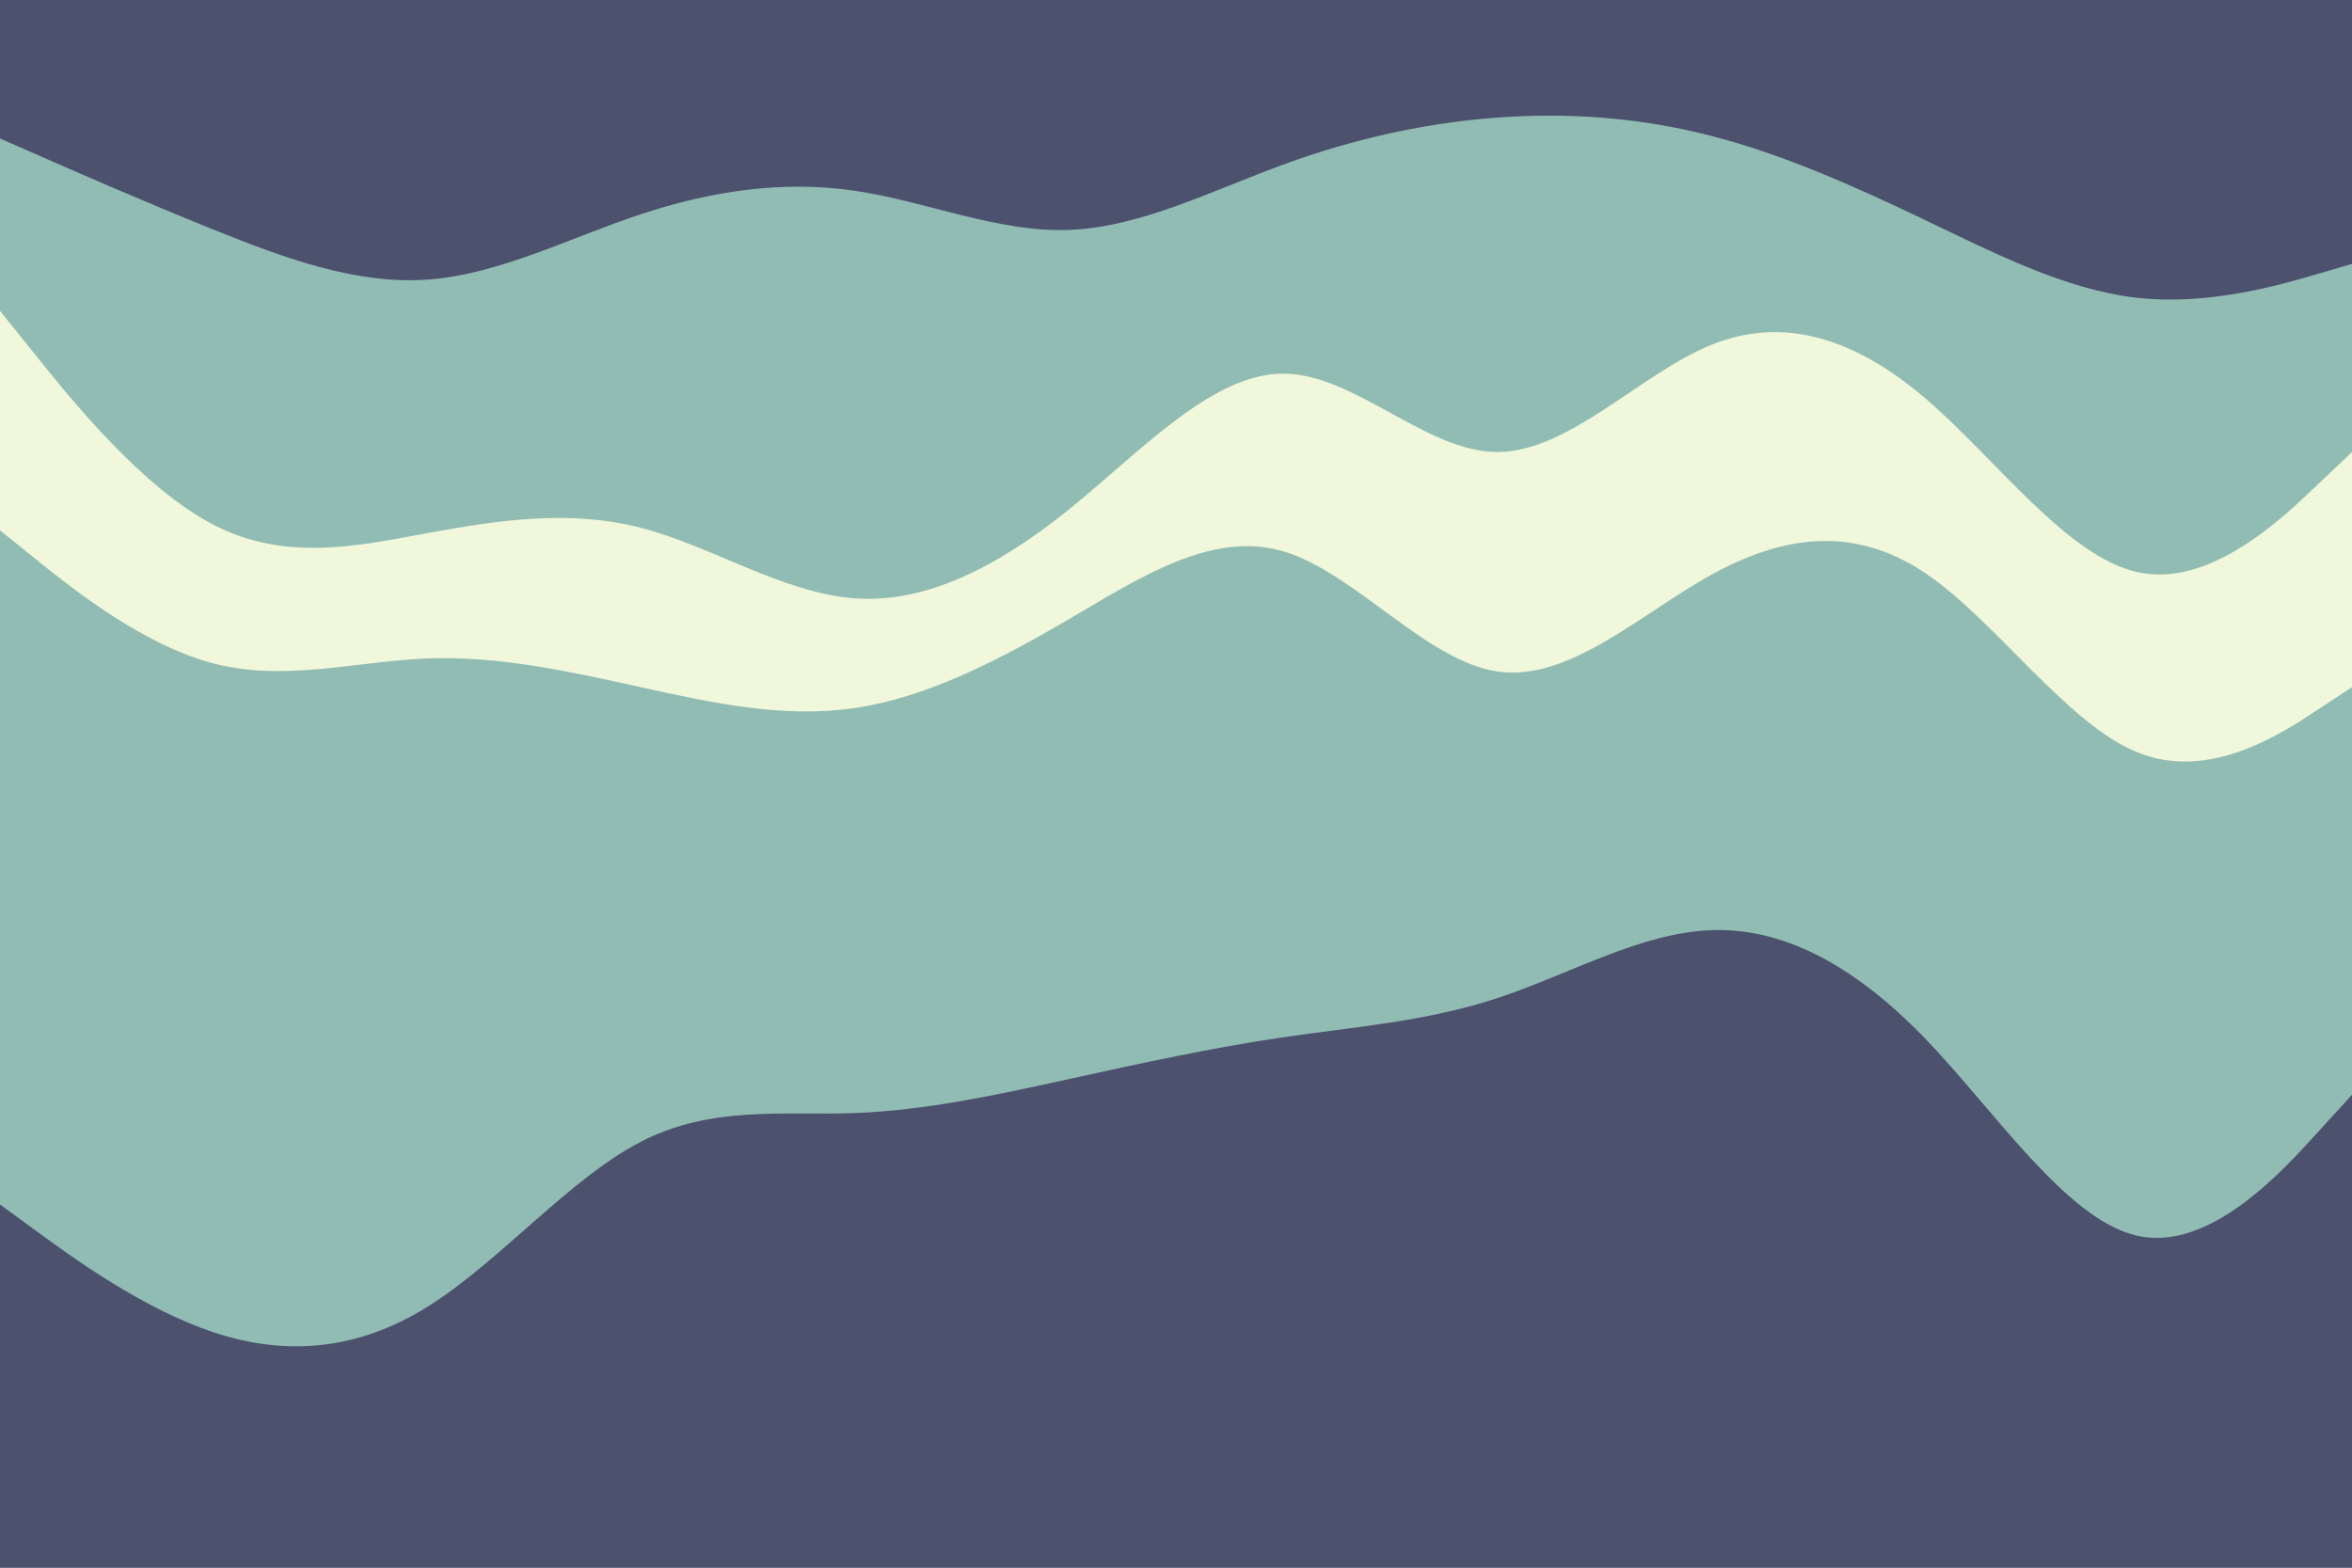 <svg id="visual" viewBox="0 0 900 600" width="900" height="600" xmlns="http://www.w3.org/2000/svg" xmlns:xlink="http://www.w3.org/1999/xlink" version="1.1"><rect x="0" y="0" width="900" height="600" fill="#808080" stroke="none"/><path d="M0 55L13.7 61C27.3 67 54.7 79 82 90C109.3 101 136.7 111 163.8 109C191 107 218 93 245.2 84C272.3 75 299.7 71 327 75C354.3 79 381.7 91 409 90C436.3 89 463.7 75 491 65C518.3 55 545.7 49 573 47C600.3 45 627.7 47 654.8 54C682 61 709 73 736.2 86C763.3 99 790.7 113 818 116C845.3 119 872.7 111 886.3 107L900 103L900 0L886.3 0C872.7 0 845.3 0 818 0C790.7 0 763.3 0 736.2 0C709 0 682 0 654.8 0C627.7 0 600.3 0 573 0C545.7 0 518.3 0 491 0C463.7 0 436.3 0 409 0C381.7 0 354.3 0 327 0C299.7 0 272.3 0 245.2 0C218 0 191 0 163.8 0C136.7 0 109.3 0 82 0C54.7 0 27.3 0 13.7 0L0 0Z" fill="#4c516d"></path><path d="M0 121L13.7 138C27.3 155 54.7 189 82 203C109.3 217 136.7 211 163.8 206C191 201 218 197 245.2 204C272.3 211 299.7 229 327 231C354.3 233 381.7 219 409 197C436.3 175 463.7 145 491 145C518.3 145 545.7 175 573 175C600.3 175 627.7 145 654.8 134C682 123 709 131 736.2 154C763.3 177 790.7 215 818 221C845.3 227 872.7 201 886.3 188L900 175L900 101L886.3 105C872.7 109 845.3 117 818 114C790.7 111 763.3 97 736.2 84C709 71 682 59 654.8 52C627.7 45 600.3 43 573 45C545.7 47 518.3 53 491 63C463.7 73 436.3 87 409 88C381.7 89 354.3 77 327 73C299.7 69 272.3 73 245.2 82C218 91 191 105 163.8 107C136.7 109 109.3 99 82 88C54.7 77 27.3 65 13.7 59L0 53Z" fill="#91bcb4"></path><path d="M0 205L13.7 216C27.3 227 54.7 249 82 256C109.3 263 136.7 255 163.8 254C191 253 218 259 245.2 265C272.3 271 299.7 277 327 273C354.3 269 381.7 255 409 239C436.3 223 463.7 205 491 213C518.3 221 545.7 255 573 259C600.3 263 627.7 237 654.8 222C682 207 709 203 736.2 221C763.3 239 790.7 279 818 290C845.3 301 872.7 283 886.3 274L900 265L900 173L886.3 186C872.7 199 845.3 225 818 219C790.7 213 763.3 175 736.2 152C709 129 682 121 654.8 132C627.7 143 600.3 173 573 173C545.7 173 518.3 143 491 143C463.7 143 436.3 173 409 195C381.7 217 354.3 231 327 229C299.7 227 272.3 209 245.2 202C218 195 191 199 163.8 204C136.7 209 109.3 215 82 201C54.7 187 27.3 153 13.7 136L0 119Z" fill="#f0f7da"></path><path d="M0 463L13.7 473C27.3 483 54.7 503 82 512C109.3 521 136.7 519 163.8 502C191 485 218 453 245.2 439C272.3 425 299.7 429 327 428C354.3 427 381.7 421 409 415C436.3 409 463.7 403 491 399C518.3 395 545.7 393 573 384C600.3 375 627.7 359 654.8 358C682 357 709 371 736.2 399C763.3 427 790.7 469 818 475C845.3 481 872.7 451 886.3 436L900 421L900 263L886.3 272C872.7 281 845.3 299 818 288C790.7 277 763.3 237 736.2 219C709 201 682 205 654.8 220C627.7 235 600.3 261 573 257C545.7 253 518.3 219 491 211C463.7 203 436.3 221 409 237C381.7 253 354.3 267 327 271C299.7 275 272.3 269 245.2 263C218 257 191 251 163.8 252C136.7 253 109.3 261 82 254C54.7 247 27.3 225 13.7 214L0 203Z" fill="#91bcb4"></path><path d="M0 601L13.7 601C27.3 601 54.7 601 82 601C109.3 601 136.7 601 163.8 601C191 601 218 601 245.2 601C272.3 601 299.7 601 327 601C354.3 601 381.7 601 409 601C436.3 601 463.7 601 491 601C518.3 601 545.7 601 573 601C600.3 601 627.7 601 654.8 601C682 601 709 601 736.2 601C763.3 601 790.7 601 818 601C845.3 601 872.7 601 886.3 601L900 601L900 419L886.3 434C872.7 449 845.3 479 818 473C790.7 467 763.3 425 736.2 397C709 369 682 355 654.8 356C627.7 357 600.3 373 573 382C545.7 391 518.3 393 491 397C463.7 401 436.3 407 409 413C381.7 419 354.3 425 327 426C299.7 427 272.3 423 245.2 437C218 451 191 483 163.8 500C136.7 517 109.3 519 82 510C54.7 501 27.3 481 13.7 471L0 461Z" fill="#4c516d"></path></svg>